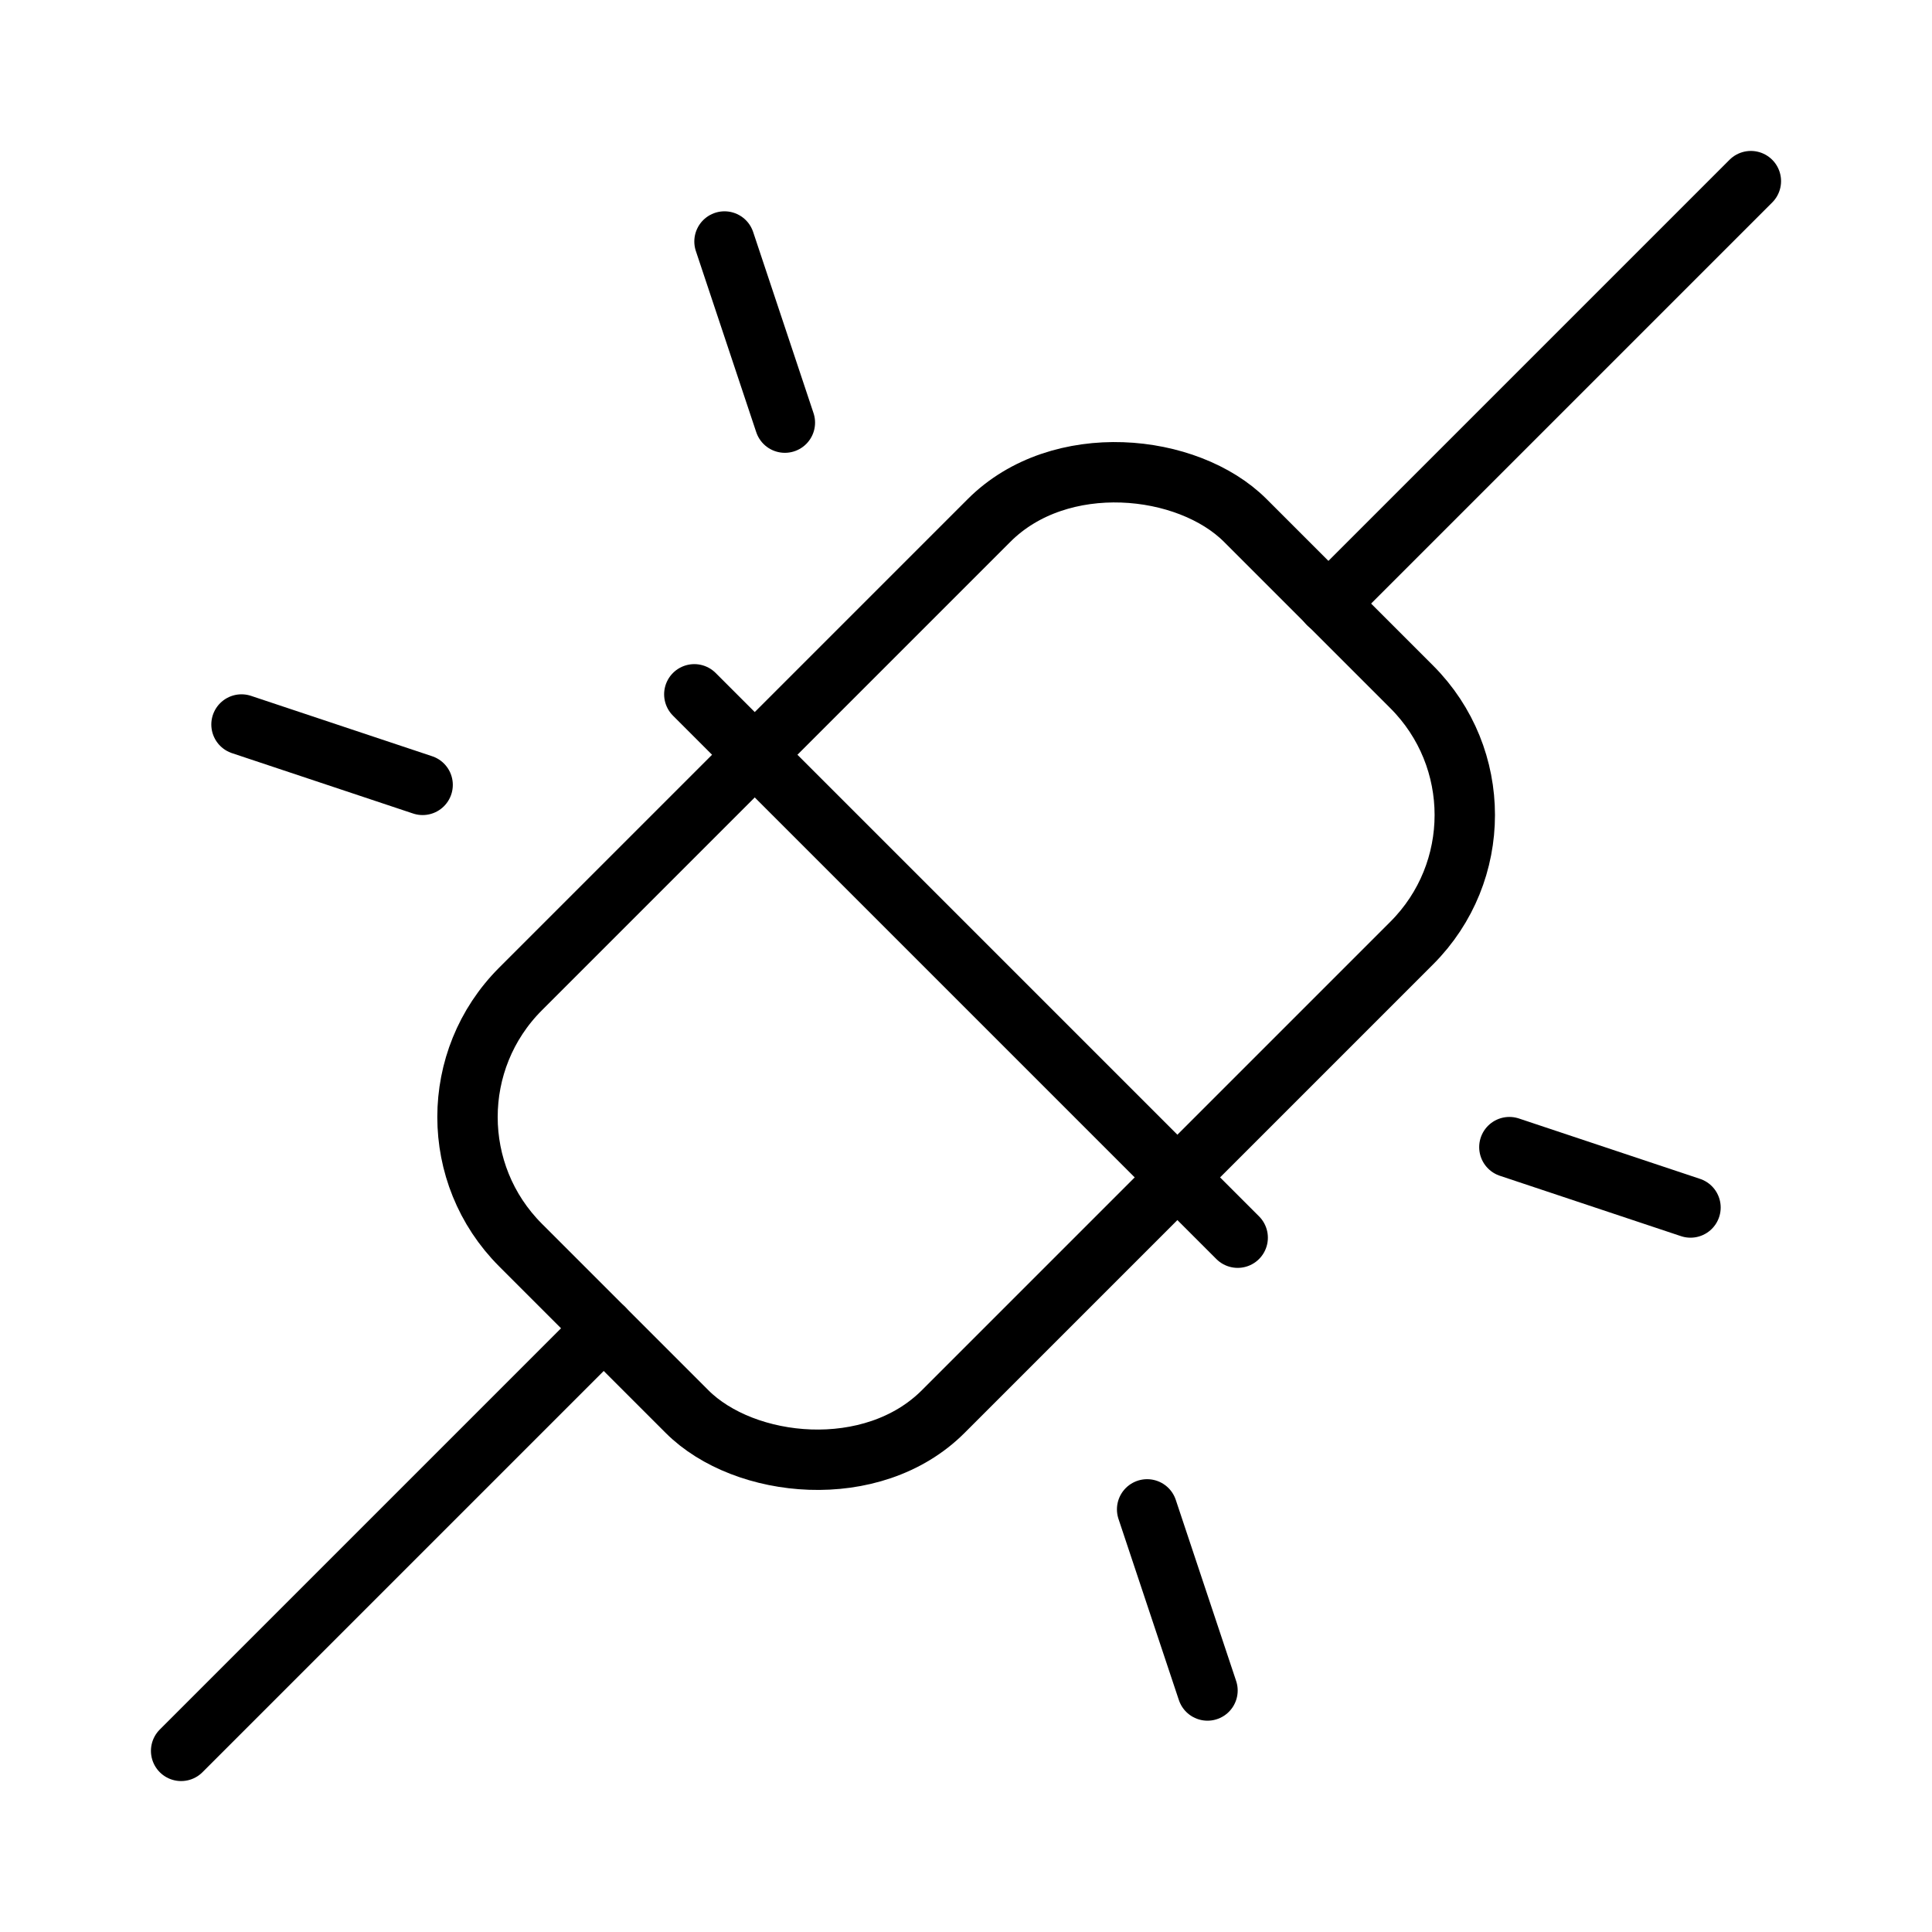 <svg xmlns="http://www.w3.org/2000/svg" viewBox="0 0 256 256" width="20" height="20"><path fill="none" d="M0 0h256v256H0z"/><path fill="none" stroke="#000" stroke-linecap="round" stroke-linejoin="round" stroke-width="8" d="M80 176l-56 56M232 24l-56 56"/><rect x="60.1" y="88.4" width="135.8" height="79.2" rx="24" transform="rotate(-45 128.01 127.977)" fill="none" stroke="#000" stroke-linecap="round" stroke-linejoin="round" stroke-width="8"/><path fill="none" stroke="#000" stroke-linecap="round" stroke-linejoin="round" stroke-width="8" d="M92 92l72 72m60-4l-24-8M56 104l-24-8m64-64l8 24m48 144l8 24"/></svg>